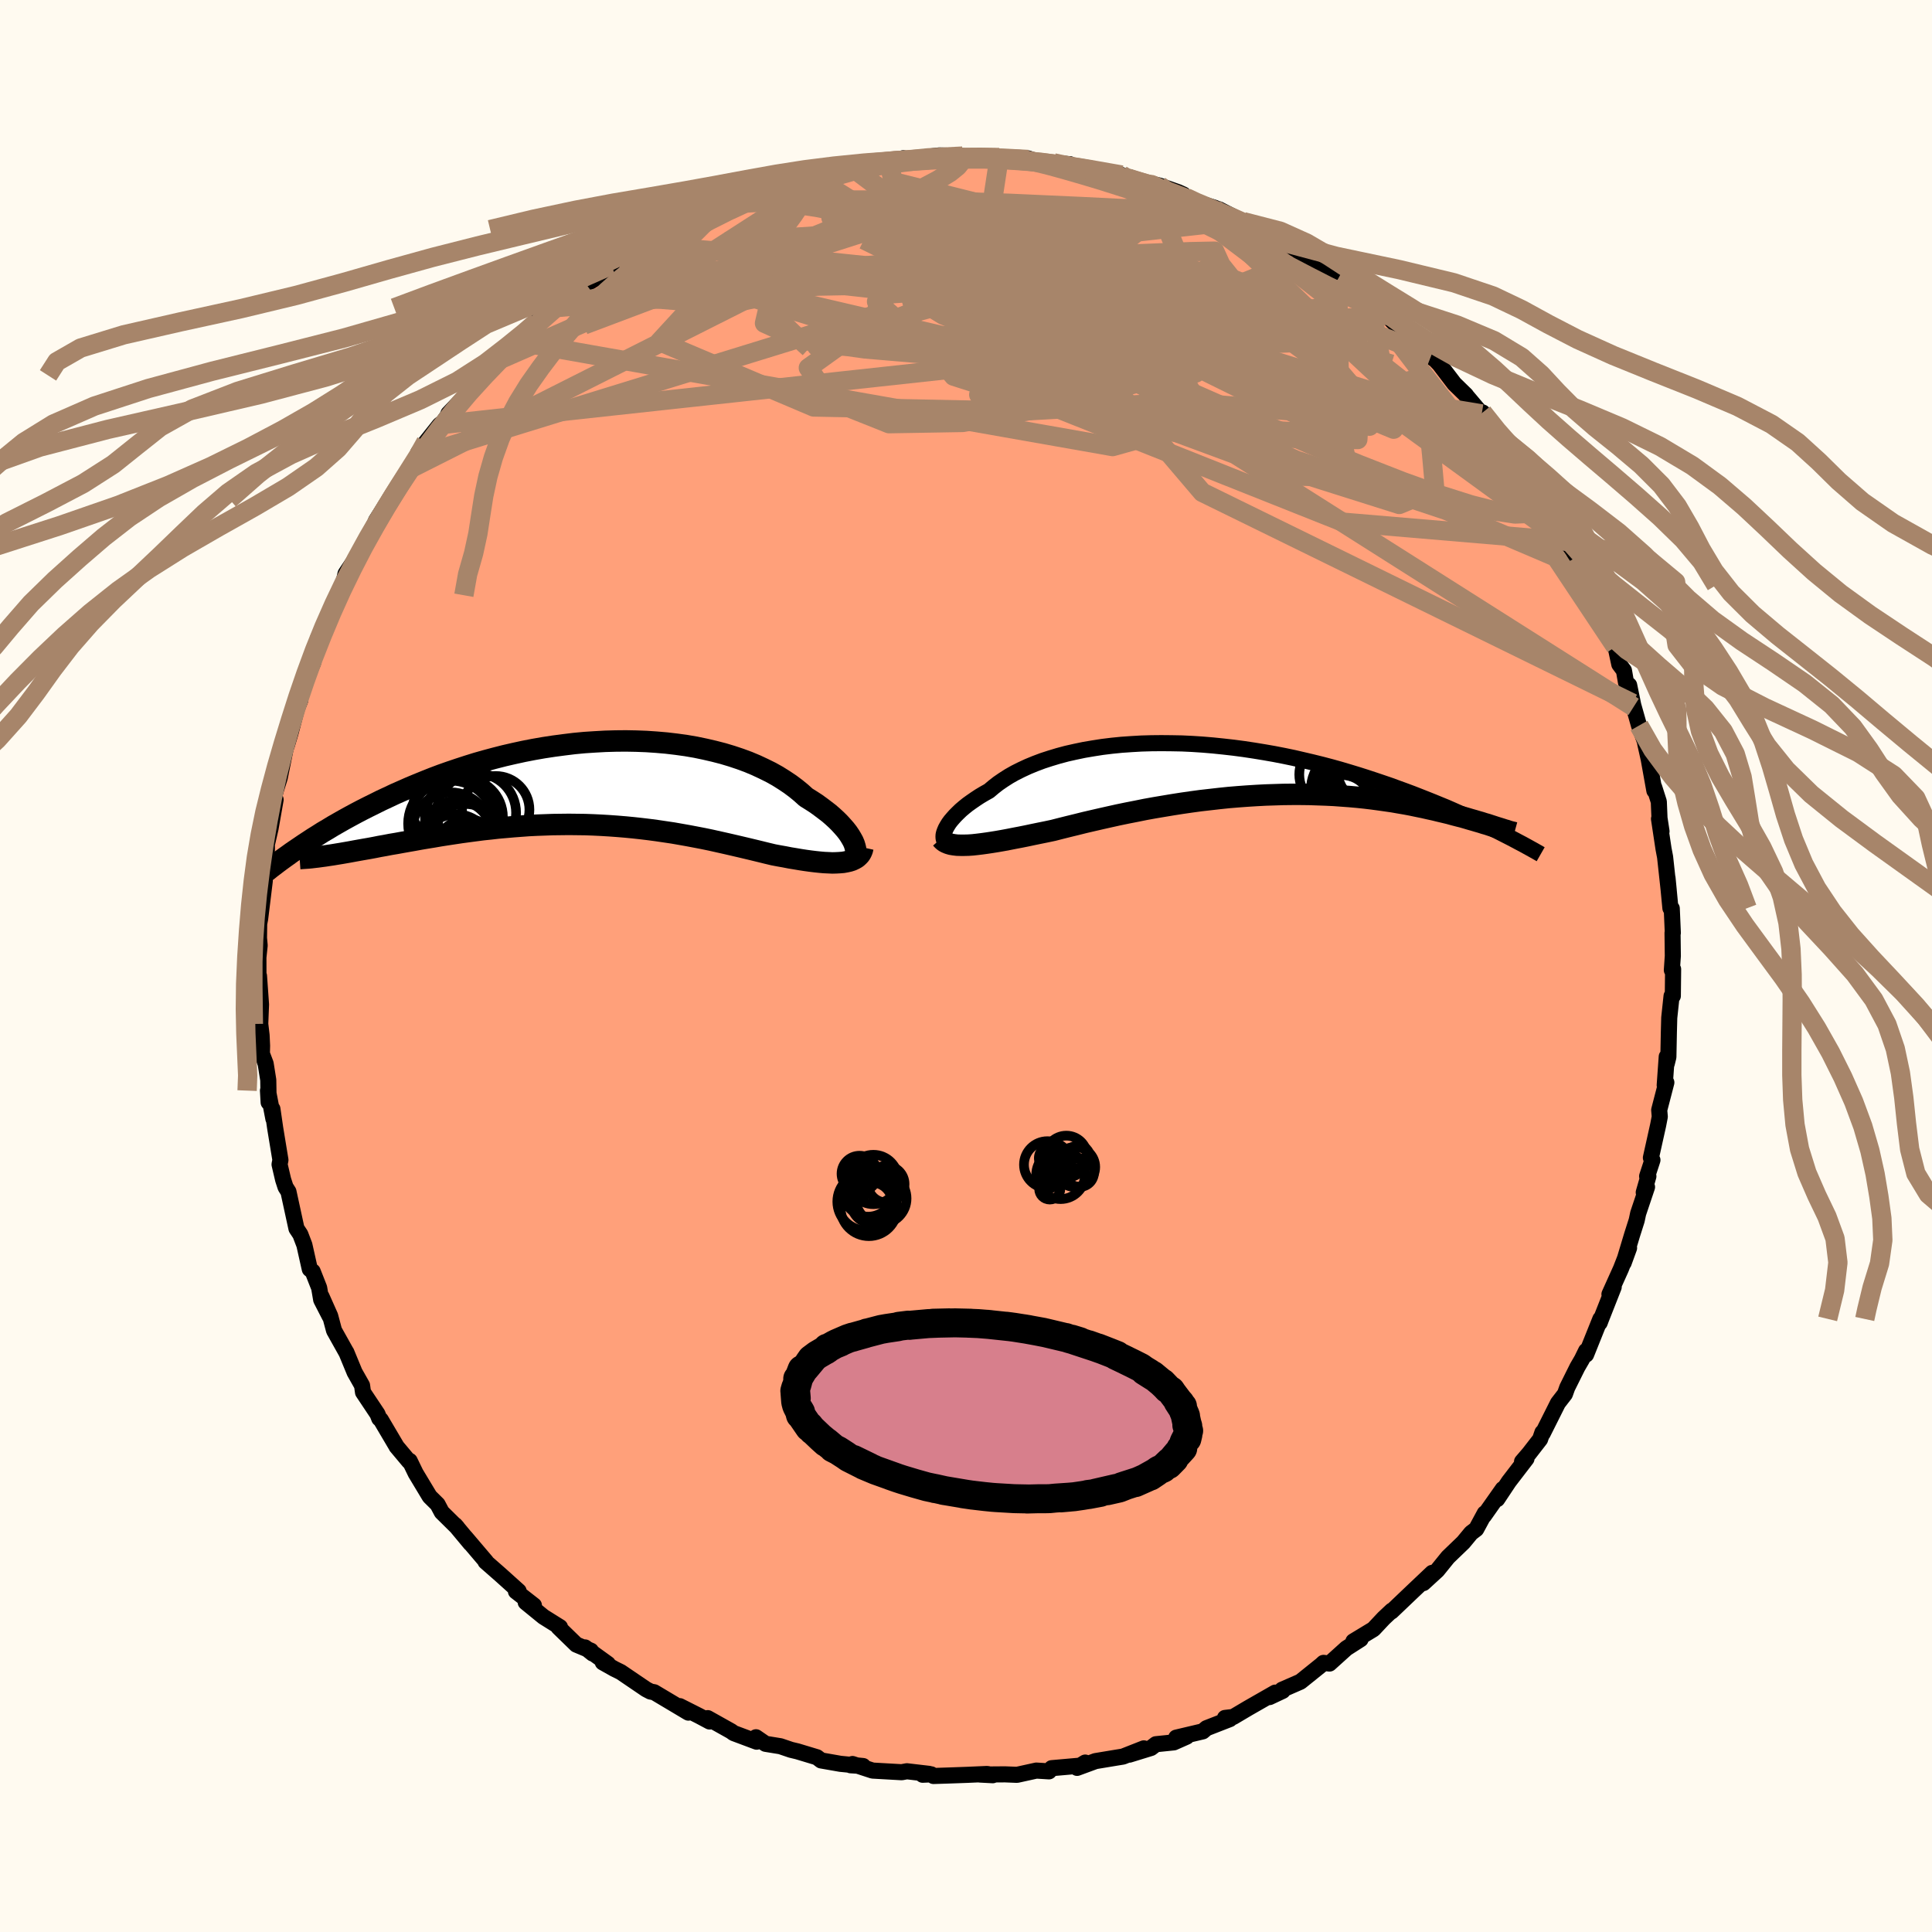 
  <svg viewBox="-100 -100 200 200" xmlns="http://www.w3.org/2000/svg" width="500" height="500" id="face-svg">
    <defs>
      <clipPath id="leftEyeClipPath">
        <polyline points="27.36,6.29 27.24,6.01 27.08,5.72 26.9,5.42 26.69,5.11 26.44,4.79 26.16,4.47 25.86,4.14 25.52,3.8 25.15,3.46 24.76,3.12 24.33,2.79 23.88,2.45 23.41,2.11 22.9,1.78 22.37,1.45 21.86,0.99 21.31,0.54 20.72,0.1 20.09,-0.32 19.42,-0.74 18.72,-1.13 17.97,-1.5 17.2,-1.86 16.39,-2.2 15.55,-2.51 14.68,-2.8 13.78,-3.07 12.85,-3.31 11.9,-3.53 10.94,-3.73 9.95,-3.9 8.94,-4.04 7.92,-4.16 6.88,-4.25 5.84,-4.32 4.78,-4.36 3.72,-4.38 2.65,-4.37 1.58,-4.34 0.51,-4.28 -0.56,-4.21 -1.62,-4.11 -2.68,-3.98 -3.74,-3.84 -4.79,-3.68 -5.82,-3.5 -6.85,-3.3 -7.86,-3.08 -8.86,-2.85 -9.84,-2.6 -10.81,-2.34 -11.76,-2.07 -12.69,-1.78 -13.61,-1.48 -14.5,-1.18 -15.38,-0.87 -16.23,-0.55 -17.06,-0.22 -17.87,0.11 -18.66,0.44 -19.43,0.78 -20.18,1.11 -20.9,1.45 -21.61,1.78 -22.29,2.12 -22.96,2.45 -23.61,2.78 -24.24,3.11 -24.85,3.44 -25.45,3.77 -26.03,4.1 -26.59,4.42 -27.13,4.75 -27.66,5.06 -28.16,5.38 -28.66,5.69 -29.13,6 -29.59,6.3 -30.03,6.6 -26.64,7.41 -26.22,7.34 -25.79,7.27 -25.33,7.19 -24.87,7.11 -24.39,7.02 -23.89,6.93 -23.38,6.84 -22.86,6.75 -22.32,6.65 -21.77,6.54 -21.2,6.44 -20.63,6.33 -20.03,6.23 -19.43,6.12 -18.81,6.01 -18.18,5.9 -17.53,5.78 -16.87,5.67 -16.19,5.56 -15.5,5.44 -14.79,5.33 -14.07,5.22 -13.34,5.11 -12.6,5.01 -11.85,4.91 -11.08,4.81 -10.31,4.73 -9.53,4.64 -8.73,4.57 -7.93,4.5 -7.13,4.44 -6.32,4.38 -5.5,4.34 -4.67,4.31 -3.85,4.28 -3.02,4.27 -2.18,4.26 -1.35,4.27 -0.51,4.28 0.33,4.31 1.16,4.35 2,4.4 2.83,4.46 3.67,4.53 4.5,4.61 5.32,4.7 6.15,4.8 6.97,4.91 7.78,5.03 8.59,5.15 9.39,5.29 10.18,5.43 10.97,5.58 11.75,5.73 12.52,5.89 13.28,6.06 14.04,6.23 14.78,6.4 15.51,6.57 16.23,6.74 16.94,6.91 17.64,7.08 18.33,7.25 19,7.41 19.58,7.52 20.15,7.62 20.71,7.73 21.26,7.82 21.79,7.91 22.31,7.99 22.82,8.06 23.31,8.12 23.78,8.17 24.23,8.21 24.67,8.23 25.09,8.25 25.48,8.24 25.86,8.22 26.21,8.19" />
      </clipPath>
      <clipPath id="rightEyeClipPath">
        <polyline points="-29.86,6.35 -29.76,6.12 -29.62,5.87 -29.46,5.61 -29.27,5.35 -29.04,5.08 -28.79,4.8 -28.51,4.52 -28.21,4.23 -27.87,3.94 -27.51,3.65 -27.12,3.37 -26.7,3.08 -26.26,2.79 -25.79,2.51 -25.29,2.23 -24.83,1.84 -24.33,1.45 -23.79,1.08 -23.21,0.71 -22.59,0.36 -21.93,0.03 -21.24,-0.29 -20.51,-0.59 -19.74,-0.88 -18.94,-1.14 -18.11,-1.39 -17.25,-1.62 -16.36,-1.82 -15.45,-2.01 -14.51,-2.17 -13.55,-2.32 -12.57,-2.44 -11.57,-2.54 -10.56,-2.61 -9.53,-2.67 -8.49,-2.7 -7.44,-2.71 -6.38,-2.7 -5.32,-2.68 -4.25,-2.63 -3.18,-2.56 -2.11,-2.47 -1.04,-2.36 0.02,-2.24 1.08,-2.1 2.14,-1.94 3.18,-1.77 4.21,-1.59 5.24,-1.39 6.25,-1.18 7.24,-0.95 8.22,-0.72 9.19,-0.48 10.14,-0.23 11.07,0.03 11.98,0.3 12.87,0.57 13.75,0.85 14.6,1.13 15.43,1.41 16.25,1.69 17.04,1.98 17.81,2.26 18.56,2.54 19.3,2.83 20.01,3.11 20.71,3.39 21.39,3.67 22.05,3.94 22.69,4.22 23.32,4.5 23.93,4.77 24.52,5.04 25.1,5.31 25.66,5.57 26.2,5.83 26.73,6.09 27.24,6.34 27.73,6.59 27.41,6.06 27.15,5.98 26.88,5.89 26.6,5.8 26.3,5.7 25.98,5.61 25.64,5.5 25.29,5.4 24.92,5.29 24.53,5.18 24.13,5.06 23.71,4.94 23.27,4.83 22.81,4.71 22.34,4.58 21.84,4.46 21.33,4.34 20.8,4.21 20.25,4.09 19.68,3.96 19.09,3.84 18.47,3.71 17.84,3.59 17.19,3.48 16.51,3.36 15.82,3.26 15.11,3.16 14.37,3.06 13.62,2.97 12.85,2.89 12.06,2.82 11.25,2.76 10.43,2.7 9.59,2.66 8.73,2.63 7.86,2.6 6.98,2.59 6.08,2.59 5.17,2.6 4.25,2.63 3.32,2.66 2.38,2.71 1.43,2.77 0.48,2.84 -0.48,2.92 -1.44,3.02 -2.4,3.13 -3.37,3.24 -4.33,3.37 -5.3,3.51 -6.26,3.66 -7.22,3.82 -8.17,3.98 -9.11,4.15 -10.05,4.34 -10.97,4.52 -11.89,4.71 -12.79,4.91 -13.68,5.11 -14.55,5.31 -15.41,5.51 -16.25,5.72 -17.07,5.92 -17.87,6.12 -18.65,6.32 -19.36,6.47 -20.05,6.61 -20.73,6.75 -21.39,6.89 -22.04,7.02 -22.67,7.14 -23.28,7.26 -23.87,7.37 -24.44,7.47 -25,7.56 -25.53,7.64 -26.04,7.71 -26.53,7.77 -26.99,7.82 -27.43,7.85" />
      </clipPath>
      <filter id="fuzzy">
        <feTurbulence id="turbulence" baseFrequency="0.05" numOctaves="3" type="noise" result="noise" />
        <feDisplacementMap in="SourceGraphic" in2="noise" scale="2" />
      </filter>
      <linearGradient id="rainbowGradient" x1="0%" y1="0%" x2="100%" y2="0%">
        <stop offset="0%" style="stop-color: rgb(145, 85, 61); stop-opacity: 1" />
        <stop offset="50%" style="stop-color: rgb(255, 105, 180); stop-opacity: 1" />
        <stop offset="100%" style="stop-color: rgb(220, 208, 186); stop-opacity: 1" />
      </linearGradient>
    </defs>
    <rect x="-100" y="-100" width="100%" height="100%" fill="rgb(255, 250, 240)" />
    <polyline id="faceContour" points="73.07,0.43 73.2,0.33 73.17,3.1 73.04,3.11 72.8,5.36 72.76,6.88 72.71,9.42 72.54,10.11 72.54,9.39 72.33,12.34 72.5,12.06 71.76,14.91 71.82,15.6 71.65,16.48 70.9,19.85 71.06,20.09 70.51,21.77 70.64,21.77 70.16,23.44 70.5,22.88 69.58,25.62 69.43,26.33 68.95,27.84 68.08,30.73 68.64,29.19 67.8,31.34 66.61,33.98 67.05,33.23 65.75,36.53 65.6,36.93 65.67,36.54 64.19,40.23 64.19,39.84 63.76,40.72 63.29,41.53 62.24,43.64 62,44.31 61.28,45.24 59.7,48.39 59.67,48.29 59.43,48.99 58.29,50.46 57.56,51.31 58.02,51 56.2,53.37 54.99,55.19 55.57,54.14 53.62,56.91 53.7,56.66 52.82,58.29 52.29,58.69 51.48,59.67 49.89,61.2 48.79,62.56 47.35,63.88 47.26,63.83 48.26,62.82 46.2,64.77 44.05,66.82 44.08,66.73 43.24,67.52 42.18,68.65 40.1,69.91 40.85,69.69 39.38,70.63 37.63,72.21 37.01,72.14 36.77,72.36 34.62,74.09 32.72,74.92 32.78,75.04 31.42,75.68 32.01,75.22 29.23,76.81 27.66,77.74 26.81,77.84 27.31,77.96 24.9,78.9 24.51,79.23 21.76,79.88 22.84,79.78 21.51,80.37 19.66,80.56 19.15,80.95 16.91,81.64 18.41,80.99 16.25,81.84 15.51,81.96 13.4,82.31 11.5,83.01 12.34,82.46 11.82,82.78 8.87,83.04 8.59,83.37 7.28,83.29 5.28,83.73 4.03,83.68 1.44,83.7 2.77,83.77 2.2,83.64 0.15,83.73 -1.81,83.8 -3.37,83.85 -3.6,83.68 -4.49,83.72 -3.82,83.63 -6.12,83.36 -6.66,83.46 -9.67,83.29 -11.75,82.61 -11.95,82.74 -10.65,82.82 -13,82.59 -15,82.24 -15.43,81.91 -17.45,81.3 -18.12,81.14 -19.21,80.77 -20.75,80.52 -21.74,79.84 -21.67,80.3 -24.05,79.41 -24.31,79.22 -26.74,77.86 -26.54,78.21 -27.63,77.63 -29.63,76.62 -28.74,77.29 -32.28,75.18 -32.66,75.11 -33.12,74.87 -35.74,73.09 -36.39,72.77 -37.6,72.09 -37.07,72.25 -39.44,70.54 -38.65,71.17 -38.83,70.88 -40.34,70.25 -42.18,68.46 -42.03,68.44 -43.74,67.37 -45.58,65.87 -44.73,66.19 -46.59,64.74 -46.31,64.71 -48.2,63.01 -49.74,61.66 -49.68,61.66 -51.83,59.13 -51.3,59.78 -52.89,57.87 -52.66,58.13 -54.27,56.54 -54.7,55.73 -55.52,54.92 -56.97,52.51 -57.59,51.23 -57.66,51.28 -58.96,49.73 -58.98,49.68 -60.58,46.97 -60.74,46.84 -60.92,46.38 -62.42,44.13 -62.52,43.42 -63.29,42.06 -64.1,40.1 -64.15,39.98 -64.16,39.98 -65.42,37.73 -65.82,36.23 -66.72,34.21 -65.87,36.26 -66.75,34.55 -66.96,33.32 -67.63,31.62 -67.93,31.38 -68.49,28.88 -68.91,27.78 -69.31,27.18 -70.14,23.36 -70.44,22.89 -70.69,22.12 -71.06,20.54 -70.97,20.08 -71.51,16.8 -71.8,14.8 -71.7,15.81 -72.26,12.9 -72.19,14.12 -72.23,11.8 -72.5,10.11 -72.89,9.08 -72.87,8.26 -72.92,7.18 -73.06,6 -72.98,3.99 -73.19,1.02 -73.24,2.83 -73.25,-0.89 -73.12,-2.13 -73.19,-2.9 -73.17,-4.38 -73.07,-4.89 -72.59,-8.81 -72.87,-6.97 -72.69,-9.74 -72.4,-10.88 -72.37,-12.14 -72.38,-12.56 -71.99,-14.25 -71.47,-17.22 -71.74,-16.99 -71.45,-18.21 -71.58,-17.76 -71.04,-19.5 -70.31,-23.11 -70.33,-22.77 -69.93,-24.11 -69.28,-26.59 -68.92,-27.51 -69.1,-27.37 -68.62,-29.05 -67.59,-31.38 -67.69,-31.18 -67.13,-33.04 -66.42,-35.01 -67.07,-33.96 -65.79,-36.39 -65.01,-38.38 -64.47,-39.54 -64.23,-40.61 -62.67,-42.94 -62.75,-42.7 -62.33,-43.48 -61.01,-46.18 -61.15,-45.37 -61.08,-46.1 -59.47,-48.64 -59.69,-48.32 -57.44,-51.78 -57.75,-51.36 -56.5,-52.89 -56.71,-53.12 -55.91,-54.24 -54.48,-56.03 -54.15,-56.27 -53.69,-56.91 -53.58,-57.18 -51.91,-58.93 -49.92,-61.14 -50.58,-60.23 -48.55,-62.65 -47.91,-63.32 -47.24,-63.97 -46.49,-64.64 -45.25,-65.89 -45.04,-66.12 -44.41,-66.71 -42.24,-68.19 -42.74,-68.13 -40.54,-69.9 -40.31,-69.6 -39.32,-70.58 -38.35,-71.19 -36.74,-72.54 -35.48,-73.32 -35.71,-73 -34.5,-73.83 -33.36,-74.33 -32.22,-75.08 -30.43,-76.23 -30.25,-76.56 -28.32,-77.23 -29.14,-76.91 -24.97,-78.99 -24.82,-78.8 -24.13,-79.05 -23.25,-79.28 -22.7,-79.59 -20.8,-80.48 -20.15,-80.51 -19.03,-80.94 -19.24,-80.66 -15.94,-81.8 -14.03,-82.19 -16.54,-81.52 -12.88,-82.55 -14.21,-82.32 -11.61,-82.52 -11.95,-82.85 -8.02,-83.24 -9.01,-82.97 -6.48,-83.62 -7.38,-83.39 -5.3,-83.61 -2.75,-83.91 -0.35,-83.84 -0.25,-83.72 -0.36,-83.77 1.2,-83.74 2.18,-83.66 3.43,-83.69 4.77,-83.57 6.42,-83.49 6.43,-83.6 8.28,-82.97 9.07,-83.14 10.76,-83 11.09,-82.6 11.12,-82.71 14.56,-82.26 16.11,-81.88 16.18,-81.57 16.95,-81.65 18.94,-80.91 18.9,-81.05 20.02,-80.79 21.98,-80.1 22.51,-79.86 22.94,-79.37 25.77,-78.48 25.76,-78.36 26.17,-78.34 28.44,-77.18 28.71,-77.05 30.21,-76.35 30.31,-76.16 32.26,-75.09 32.4,-74.96 34.15,-74.19 35.28,-73.25 35.41,-73.32 37.37,-71.69 38.58,-71.18 38.47,-71.03 40.75,-69.69 41.84,-68.73 41.87,-68.56 43.23,-67.48 44.23,-66.76 43.52,-67.36 45.98,-64.92 46.55,-64.23 48.43,-62.85 48.16,-63.19 49.01,-62.3 50.55,-60.28 51.76,-59.1 51.63,-59.23 53.39,-57.15 53.48,-57.3 54.76,-55.34 54.86,-55.49 55.93,-54.21 56.43,-53.18 56.96,-52.48 57.33,-51.58 58.3,-50.57 58.55,-50.05 59.21,-48.69 60.67,-46.61 60.59,-47.04 62.03,-43.99 62.81,-43.02 63.16,-42.29 63.28,-41.37 64.5,-39.42 64.65,-38.88 65.31,-37.23 64.82,-38.3 66.74,-34.23 66.55,-34.4 67.24,-33.05 67.63,-31.23 68.11,-30.59 68.32,-29.37 68.65,-29.07 69.11,-26.82 69.02,-27.19 69.67,-24.89 70.53,-22.57 70.31,-23.04 70.67,-21.43 71.26,-18.15 71.24,-18.51 71.72,-17.01 71.79,-15.31 72,-13.94 71.74,-15.23 72.21,-12.12 72.37,-11.28 72.75,-7.79 72.62,-9.12 72.92,-5.99 73.06,-5.96 73.17,-3.42 73.14,-3.42 73.17,-1.04 73.07,0.43 73.2,0.33" fill="rgb(255, 160, 122)" stroke="black" stroke-width="1.667" stroke-linejoin="round" filter="url(#fuzzy)" />
    <g transform="translate(27.67 -20.36)">
      <polyline id="rightCountour" points="-29.86,6.35 -29.76,6.12 -29.62,5.87 -29.46,5.61 -29.27,5.35 -29.04,5.08 -28.79,4.8 -28.51,4.52 -28.21,4.23 -27.87,3.94 -27.51,3.65 -27.12,3.37 -26.7,3.08 -26.26,2.79 -25.79,2.51 -25.29,2.23 -24.83,1.84 -24.33,1.45 -23.79,1.08 -23.21,0.71 -22.59,0.36 -21.93,0.03 -21.24,-0.29 -20.51,-0.59 -19.74,-0.88 -18.94,-1.14 -18.11,-1.39 -17.25,-1.62 -16.36,-1.82 -15.45,-2.01 -14.51,-2.17 -13.55,-2.32 -12.57,-2.44 -11.57,-2.54 -10.56,-2.61 -9.53,-2.67 -8.49,-2.7 -7.44,-2.71 -6.38,-2.7 -5.32,-2.68 -4.25,-2.63 -3.18,-2.56 -2.11,-2.47 -1.04,-2.36 0.02,-2.24 1.08,-2.1 2.14,-1.94 3.18,-1.77 4.21,-1.59 5.24,-1.39 6.25,-1.18 7.24,-0.95 8.22,-0.72 9.19,-0.48 10.14,-0.23 11.07,0.03 11.98,0.3 12.87,0.57 13.75,0.85 14.6,1.13 15.43,1.41 16.25,1.69 17.04,1.98 17.81,2.26 18.56,2.54 19.3,2.83 20.01,3.11 20.71,3.39 21.39,3.67 22.05,3.94 22.69,4.22 23.32,4.5 23.93,4.77 24.52,5.04 25.1,5.31 25.66,5.57 26.2,5.83 26.73,6.09 27.24,6.34 27.73,6.59 27.41,6.06 27.15,5.98 26.88,5.89 26.6,5.8 26.3,5.7 25.98,5.61 25.64,5.5 25.29,5.4 24.92,5.29 24.53,5.18 24.13,5.06 23.71,4.94 23.27,4.83 22.81,4.71 22.34,4.58 21.84,4.46 21.33,4.34 20.8,4.21 20.25,4.09 19.68,3.96 19.09,3.84 18.47,3.71 17.84,3.59 17.19,3.48 16.51,3.36 15.82,3.26 15.11,3.16 14.37,3.06 13.62,2.97 12.85,2.89 12.06,2.82 11.25,2.76 10.43,2.7 9.59,2.66 8.73,2.63 7.86,2.6 6.98,2.59 6.08,2.59 5.17,2.6 4.25,2.63 3.32,2.66 2.38,2.71 1.43,2.77 0.48,2.84 -0.48,2.92 -1.44,3.02 -2.4,3.13 -3.37,3.24 -4.33,3.37 -5.3,3.51 -6.26,3.66 -7.22,3.82 -8.17,3.98 -9.11,4.15 -10.05,4.34 -10.97,4.52 -11.89,4.71 -12.79,4.91 -13.68,5.11 -14.55,5.31 -15.41,5.51 -16.25,5.72 -17.07,5.92 -17.87,6.12 -18.65,6.32 -19.36,6.47 -20.05,6.61 -20.73,6.75 -21.39,6.89 -22.04,7.02 -22.67,7.14 -23.28,7.26 -23.87,7.37 -24.44,7.47 -25,7.56 -25.53,7.64 -26.04,7.71 -26.53,7.77 -26.99,7.82 -27.43,7.85" fill="white" stroke="white" stroke-width="0" stroke-linejoin="round" filter="url(#fuzzy)" />
    </g>
    <g transform="translate(-38.93 -18.92)">
      <polyline id="leftCountour" points="27.36,6.29 27.24,6.01 27.08,5.72 26.9,5.42 26.69,5.11 26.44,4.79 26.16,4.47 25.86,4.14 25.52,3.8 25.15,3.46 24.76,3.12 24.33,2.79 23.88,2.45 23.41,2.11 22.9,1.78 22.37,1.45 21.86,0.99 21.31,0.54 20.72,0.1 20.09,-0.32 19.42,-0.74 18.72,-1.13 17.97,-1.5 17.2,-1.86 16.39,-2.2 15.55,-2.51 14.68,-2.8 13.78,-3.07 12.85,-3.31 11.9,-3.53 10.94,-3.73 9.95,-3.9 8.94,-4.04 7.92,-4.16 6.88,-4.25 5.84,-4.32 4.78,-4.36 3.72,-4.38 2.65,-4.37 1.58,-4.34 0.51,-4.28 -0.56,-4.21 -1.62,-4.11 -2.68,-3.98 -3.74,-3.84 -4.79,-3.68 -5.82,-3.5 -6.85,-3.3 -7.86,-3.08 -8.86,-2.85 -9.84,-2.6 -10.81,-2.34 -11.76,-2.07 -12.69,-1.78 -13.61,-1.48 -14.5,-1.18 -15.38,-0.87 -16.23,-0.55 -17.06,-0.22 -17.87,0.11 -18.66,0.44 -19.43,0.78 -20.18,1.11 -20.9,1.45 -21.61,1.78 -22.29,2.12 -22.96,2.45 -23.61,2.78 -24.24,3.11 -24.85,3.44 -25.45,3.77 -26.03,4.1 -26.59,4.42 -27.13,4.75 -27.66,5.06 -28.16,5.38 -28.66,5.69 -29.13,6 -29.59,6.3 -30.03,6.6 -26.64,7.41 -26.22,7.34 -25.79,7.27 -25.33,7.19 -24.87,7.11 -24.39,7.02 -23.89,6.93 -23.38,6.84 -22.86,6.75 -22.32,6.65 -21.77,6.54 -21.2,6.44 -20.63,6.33 -20.03,6.23 -19.43,6.12 -18.81,6.01 -18.18,5.9 -17.53,5.78 -16.87,5.67 -16.19,5.56 -15.5,5.44 -14.79,5.33 -14.07,5.22 -13.34,5.11 -12.6,5.01 -11.85,4.91 -11.08,4.81 -10.31,4.73 -9.53,4.64 -8.73,4.57 -7.93,4.5 -7.13,4.44 -6.32,4.38 -5.5,4.34 -4.67,4.31 -3.85,4.28 -3.02,4.27 -2.18,4.26 -1.35,4.27 -0.51,4.28 0.33,4.31 1.16,4.35 2,4.4 2.83,4.46 3.67,4.53 4.5,4.61 5.32,4.7 6.15,4.8 6.97,4.91 7.78,5.03 8.59,5.15 9.39,5.29 10.18,5.43 10.97,5.58 11.75,5.73 12.52,5.89 13.28,6.06 14.04,6.23 14.78,6.4 15.51,6.57 16.23,6.74 16.94,6.91 17.64,7.08 18.33,7.25 19,7.41 19.58,7.52 20.15,7.62 20.71,7.73 21.26,7.82 21.79,7.91 22.31,7.99 22.82,8.06 23.31,8.12 23.78,8.17 24.23,8.21 24.67,8.23 25.09,8.25 25.48,8.24 25.86,8.22 26.21,8.19" fill="white" stroke="white" stroke-width="0" stroke-linejoin="round" filter="url(#fuzzy)" />
    </g>
    <g transform="translate(27.67 -20.36)">
      <polyline id="rightUpper" points="-29.34,7.71 -29.52,7.68 -29.67,7.62 -29.79,7.54 -29.89,7.43 -29.95,7.3 -29.99,7.15 -30,6.97 -29.99,6.78 -29.94,6.57 -29.86,6.35 -29.76,6.12 -29.62,5.87 -29.46,5.61 -29.27,5.35 -29.04,5.08 -28.79,4.8 -28.51,4.52 -28.21,4.23 -27.87,3.94 -27.51,3.65 -27.12,3.37 -26.7,3.08 -26.26,2.79 -25.79,2.51 -25.29,2.23 -24.83,1.84 -24.33,1.45 -23.79,1.08 -23.21,0.71 -22.59,0.36 -21.93,0.03 -21.24,-0.29 -20.51,-0.59 -19.74,-0.88 -18.94,-1.14 -18.11,-1.39 -17.25,-1.62 -16.36,-1.82 -15.45,-2.01 -14.51,-2.17 -13.55,-2.32 -12.57,-2.44 -11.57,-2.54 -10.56,-2.61 -9.53,-2.67 -8.49,-2.7 -7.44,-2.71 -6.38,-2.7 -5.32,-2.68 -4.25,-2.63 -3.18,-2.56 -2.11,-2.47 -1.04,-2.36 0.02,-2.24 1.08,-2.1 2.14,-1.94 3.18,-1.77 4.21,-1.59 5.24,-1.39 6.25,-1.18 7.24,-0.95 8.22,-0.72 9.19,-0.48 10.14,-0.23 11.07,0.03 11.98,0.3 12.87,0.57 13.75,0.85 14.6,1.13 15.43,1.41 16.25,1.69 17.04,1.98 17.81,2.26 18.56,2.54 19.3,2.83 20.01,3.11 20.71,3.39 21.39,3.67 22.05,3.94 22.69,4.22 23.32,4.5 23.93,4.77 24.52,5.04 25.1,5.31 25.66,5.57 26.2,5.83 26.73,6.09 27.24,6.34 27.73,6.59 28.2,6.83 28.67,7.07 29.11,7.3 29.54,7.53 29.96,7.75 30.36,7.97 30.74,8.18 31.12,8.39 31.47,8.59 31.82,8.79" fill="none" stroke="black" stroke-width="1.667" stroke-linejoin="round" filter="url(#fuzzy)" />
      <polyline id="rightLower" points="-30.24,7.16 -30.1,7.32 -29.93,7.47 -29.73,7.58 -29.49,7.68 -29.22,7.76 -28.92,7.81 -28.59,7.85 -28.23,7.86 -27.84,7.86 -27.43,7.85 -26.99,7.82 -26.53,7.77 -26.04,7.71 -25.53,7.64 -25,7.56 -24.44,7.47 -23.87,7.37 -23.28,7.26 -22.67,7.14 -22.04,7.02 -21.39,6.89 -20.73,6.75 -20.05,6.61 -19.36,6.47 -18.65,6.32 -17.87,6.12 -17.07,5.92 -16.25,5.72 -15.41,5.51 -14.55,5.31 -13.68,5.11 -12.79,4.91 -11.89,4.71 -10.97,4.52 -10.05,4.34 -9.11,4.15 -8.17,3.98 -7.22,3.82 -6.26,3.66 -5.3,3.51 -4.33,3.37 -3.37,3.24 -2.4,3.13 -1.44,3.02 -0.48,2.92 0.48,2.84 1.43,2.77 2.38,2.71 3.32,2.66 4.25,2.63 5.17,2.6 6.08,2.59 6.98,2.59 7.86,2.6 8.73,2.63 9.59,2.66 10.43,2.7 11.25,2.76 12.06,2.82 12.85,2.89 13.62,2.97 14.37,3.06 15.11,3.16 15.82,3.26 16.51,3.36 17.19,3.48 17.84,3.59 18.47,3.71 19.09,3.84 19.68,3.96 20.25,4.09 20.8,4.21 21.33,4.34 21.84,4.46 22.34,4.58 22.81,4.71 23.27,4.83 23.71,4.94 24.13,5.06 24.53,5.18 24.92,5.29 25.29,5.4 25.64,5.5 25.98,5.61 26.3,5.7 26.6,5.8 26.88,5.89 27.15,5.98 27.41,6.06 27.64,6.13 27.86,6.2 28.07,6.27 28.26,6.32 28.43,6.38 28.59,6.43 28.74,6.47 28.87,6.5 28.99,6.53 29.1,6.56" fill="none" stroke="black" stroke-width="2.222" stroke-linejoin="round" filter="url(#fuzzy)" />
      <circle r="3.016" cx="11.709" cy="0.059" stroke="black" fill="none" stroke-width="1.0" filter="url(#fuzzy)" clip-path="url(#rightEyeClipPath)" /><circle r="3.892" cx="14.629" cy="-0.106" stroke="black" fill="none" stroke-width="1.0" filter="url(#fuzzy)" clip-path="url(#rightEyeClipPath)" /><circle r="4.568" cx="13.409" cy="3.984" stroke="black" fill="none" stroke-width="1.0" filter="url(#fuzzy)" clip-path="url(#rightEyeClipPath)" /><circle r="4.514" cx="12.144" cy="3.944" stroke="black" fill="none" stroke-width="1.0" filter="url(#fuzzy)" clip-path="url(#rightEyeClipPath)" /><circle r="4.39" cx="12.419" cy="2.134" stroke="black" fill="none" stroke-width="1.0" filter="url(#fuzzy)" clip-path="url(#rightEyeClipPath)" /><circle r="3.716" cx="14.359" cy="1.354" stroke="black" fill="none" stroke-width="1.0" filter="url(#fuzzy)" clip-path="url(#rightEyeClipPath)" /><circle r="3.488" cx="10.319" cy="0.534" stroke="black" fill="none" stroke-width="1.0" filter="url(#fuzzy)" clip-path="url(#rightEyeClipPath)" /><circle r="4.906" cx="14.519" cy="2.469" stroke="black" fill="none" stroke-width="1.0" filter="url(#fuzzy)" clip-path="url(#rightEyeClipPath)" /><circle r="3.104" cx="11.239" cy="3.694" stroke="black" fill="none" stroke-width="1.0" filter="url(#fuzzy)" clip-path="url(#rightEyeClipPath)" /><circle r="3.238" cx="13.844" cy="0.199" stroke="black" fill="none" stroke-width="1.0" filter="url(#fuzzy)" clip-path="url(#rightEyeClipPath)" />
      </g>
    <g transform="translate(-38.93 -18.92)">
      <polyline id="leftUpper" points="26.76,7.88 26.97,7.85 27.14,7.79 27.28,7.69 27.39,7.56 27.46,7.4 27.51,7.22 27.52,7.02 27.5,6.79 27.44,6.55 27.36,6.29 27.24,6.01 27.08,5.72 26.9,5.42 26.69,5.11 26.44,4.79 26.16,4.47 25.86,4.14 25.52,3.8 25.15,3.46 24.76,3.12 24.33,2.79 23.88,2.45 23.41,2.11 22.9,1.78 22.37,1.45 21.86,0.99 21.31,0.54 20.72,0.1 20.09,-0.32 19.42,-0.74 18.72,-1.13 17.97,-1.5 17.2,-1.86 16.39,-2.2 15.55,-2.51 14.68,-2.8 13.78,-3.07 12.85,-3.31 11.9,-3.53 10.94,-3.73 9.95,-3.9 8.94,-4.04 7.92,-4.16 6.88,-4.25 5.84,-4.32 4.78,-4.36 3.72,-4.38 2.65,-4.37 1.58,-4.34 0.51,-4.28 -0.56,-4.21 -1.62,-4.11 -2.68,-3.98 -3.74,-3.84 -4.79,-3.68 -5.82,-3.5 -6.85,-3.3 -7.86,-3.08 -8.86,-2.85 -9.84,-2.6 -10.81,-2.34 -11.76,-2.07 -12.69,-1.78 -13.61,-1.48 -14.5,-1.18 -15.38,-0.87 -16.23,-0.55 -17.06,-0.22 -17.87,0.11 -18.66,0.44 -19.43,0.78 -20.18,1.11 -20.9,1.45 -21.61,1.78 -22.29,2.12 -22.96,2.45 -23.61,2.78 -24.24,3.11 -24.85,3.44 -25.45,3.77 -26.03,4.1 -26.59,4.42 -27.13,4.75 -27.66,5.06 -28.16,5.38 -28.66,5.69 -29.13,6 -29.59,6.3 -30.03,6.6 -30.46,6.89 -30.87,7.17 -31.27,7.46 -31.65,7.73 -32.02,8 -32.37,8.26 -32.71,8.52 -33.04,8.77 -33.35,9.02 -33.65,9.25" fill="none" stroke="black" stroke-width="2.222" stroke-linejoin="round" filter="url(#fuzzy)" />
      <polyline id="leftLower" points="28.26,6.64 28.2,6.91 28.1,7.15 27.97,7.37 27.8,7.55 27.61,7.72 27.38,7.85 27.13,7.97 26.85,8.06 26.54,8.13 26.21,8.19 25.86,8.22 25.48,8.24 25.09,8.25 24.67,8.23 24.23,8.21 23.78,8.17 23.31,8.12 22.82,8.06 22.31,7.99 21.79,7.91 21.26,7.82 20.71,7.73 20.15,7.62 19.58,7.52 19,7.41 18.33,7.25 17.64,7.08 16.94,6.91 16.23,6.74 15.51,6.57 14.78,6.4 14.04,6.23 13.28,6.06 12.52,5.89 11.75,5.73 10.97,5.58 10.18,5.43 9.39,5.29 8.59,5.15 7.78,5.03 6.97,4.91 6.15,4.8 5.32,4.7 4.5,4.61 3.67,4.53 2.83,4.46 2,4.4 1.16,4.35 0.33,4.31 -0.51,4.28 -1.35,4.27 -2.18,4.26 -3.02,4.27 -3.85,4.28 -4.67,4.31 -5.5,4.34 -6.32,4.38 -7.13,4.44 -7.93,4.5 -8.73,4.57 -9.53,4.64 -10.31,4.73 -11.08,4.81 -11.85,4.91 -12.6,5.01 -13.34,5.11 -14.07,5.22 -14.79,5.33 -15.5,5.44 -16.19,5.56 -16.87,5.67 -17.53,5.78 -18.18,5.9 -18.81,6.01 -19.43,6.12 -20.03,6.23 -20.63,6.33 -21.2,6.44 -21.77,6.54 -22.32,6.65 -22.86,6.75 -23.38,6.84 -23.89,6.93 -24.39,7.02 -24.87,7.11 -25.33,7.19 -25.79,7.27 -26.22,7.34 -26.64,7.41 -27.05,7.47 -27.44,7.53 -27.82,7.58 -28.18,7.63 -28.53,7.67 -28.86,7.71 -29.18,7.74 -29.48,7.76 -29.77,7.78 -30.05,7.8" fill="none" stroke="black" stroke-width="2.222" stroke-linejoin="round" filter="url(#fuzzy)" />
      <circle r="4.034" cx="-13.044" cy="3.511" stroke="black" fill="none" stroke-width="1.0" filter="url(#fuzzy)" clip-path="url(#leftEyeClipPath)" /><circle r="3.49" cx="-9.754" cy="2.741" stroke="black" fill="none" stroke-width="1.0" filter="url(#fuzzy)" clip-path="url(#leftEyeClipPath)" /><circle r="3.178" cx="-12.699" cy="6.881" stroke="black" fill="none" stroke-width="1.0" filter="url(#fuzzy)" clip-path="url(#leftEyeClipPath)" /><circle r="4.456" cx="-14.364" cy="4.186" stroke="black" fill="none" stroke-width="1.0" filter="url(#fuzzy)" clip-path="url(#leftEyeClipPath)" /><circle r="4.11" cx="-11.754" cy="3.071" stroke="black" fill="none" stroke-width="1.0" filter="url(#fuzzy)" clip-path="url(#leftEyeClipPath)" /><circle r="3.63" cx="-13.744" cy="5.421" stroke="black" fill="none" stroke-width="1.0" filter="url(#fuzzy)" clip-path="url(#leftEyeClipPath)" /><circle r="4.052" cx="-14.384" cy="5.001" stroke="black" fill="none" stroke-width="1.0" filter="url(#fuzzy)" clip-path="url(#leftEyeClipPath)" /><circle r="3.684" cx="-13.869" cy="6.896" stroke="black" fill="none" stroke-width="1.0" filter="url(#fuzzy)" clip-path="url(#leftEyeClipPath)" /><circle r="4.312" cx="-12.939" cy="6.456" stroke="black" fill="none" stroke-width="1.0" filter="url(#fuzzy)" clip-path="url(#leftEyeClipPath)" /><circle r="4.194" cx="-14.134" cy="2.761" stroke="black" fill="none" stroke-width="1.0" filter="url(#fuzzy)" clip-path="url(#leftEyeClipPath)" />
    </g>
    <g id="hairs">
      <polyline points="-24.13,-79.05 -22.99,-79.2 -21.12,-79.21 -18.59,-79 -15.5,-78.54 -11.88,-77.85 -7.75,-76.96 -3.15,-75.89 1.8,-74.64 7.04,-73.22 12.57,-71.65 18.38,-69.95 24.49,-68.16 30.85,-66.3 37.39,-64.36 44.03,-62.3" fill="none" stroke="rgb(167, 133, 106)" stroke-width="2" stroke-linejoin="round" filter="url(#fuzzy)" /><polyline points="56.43,-53.18 56.93,-52.44 57.46,-51.61 58.03,-50.75 58.61,-49.85 59.18,-48.92 59.73,-48.02 60.2,-47.19 60.55,-46.5 60.76,-45.98 60.79,-45.69 60.64,-45.64 60.29,-45.86 59.74,-46.36 58.99,-47.13 58.02,-48.18 56.84,-49.53 55.4,-51.2 53.7,-53.23 51.75,-55.63 49.56,-58.4 47.14,-61.52 44.48,-65.02" fill="none" stroke="rgb(167, 133, 106)" stroke-width="2" stroke-linejoin="round" filter="url(#fuzzy)" /><polyline points="4.77,-83.57 6.04,-83.46 7.29,-83.2 8.74,-82.84 10.33,-82.4 12.03,-81.91 13.84,-81.37 15.74,-80.77 17.71,-80.14 19.68,-79.5 21.56,-78.85 23.33,-78.24 24.95,-77.66 26.43,-77.13 27.75,-76.66 28.92,-76.25 29.89,-75.91 30.65,-75.67 31.14,-75.53 31.33,-75.53 31.14,-75.68" fill="none" stroke="rgb(167, 133, 106)" stroke-width="2" stroke-linejoin="round" filter="url(#fuzzy)" /><polyline points="-22.7,-79.59 -21.2,-80.19 -19.92,-80.55 -18.57,-80.86 -17.07,-81.2 -15.51,-81.55 -14.02,-81.87 -12.63,-82.17 -11.35,-82.43 -10.14,-82.67 -9.03,-82.89 -8.08,-83.08 -7.4,-83.23 -7.06,-83.34 -7.06,-83.38 -7.34,-83.35 -7.93,-83.27 -9.07,-83.13" fill="none" stroke="rgb(167, 133, 106)" stroke-width="2" stroke-linejoin="round" filter="url(#fuzzy)" /><polyline points="-0.35,-83.84 -0.36,-83.72 -0.39,-83.54 -0.5,-83.24 -0.87,-82.78 -1.65,-82.15 -2.96,-81.34 -4.9,-80.32 -7.51,-79.08 -10.85,-77.6 -14.94,-75.87 -19.83,-73.91 -25.54,-71.68 -32.12,-69.16 -39.55,-66.36" fill="none" stroke="rgb(167, 133, 106)" stroke-width="2" stroke-linejoin="round" filter="url(#fuzzy)" /><polyline points="58.55,-50.05 59.14,-48.8 59.33,-47.86 59.03,-47.22 58.21,-46.85 56.83,-46.79 54.85,-47.09 52.25,-47.75 49.03,-48.77 45.17,-50.16 40.7,-51.91 35.59,-54.03 29.83,-56.51 23.35,-59.36 16.06,-62.6 7.92,-66.29 -1,-70.46 -10.57,-75.18" fill="none" stroke="rgb(167, 133, 106)" stroke-width="2" stroke-linejoin="round" filter="url(#fuzzy)" /><polyline points="-24.97,-78.99 -24.41,-78.91 -23.15,-78.96 -21.32,-79.06 -19.01,-79.17 -16.31,-79.26 -13.29,-79.3 -10.02,-79.29 -6.52,-79.25 -2.86,-79.18 0.88,-79.08 4.64,-78.95 8.4,-78.78 12.18,-78.61 15.99,-78.42 19.78,-78.25 23.38,-78.15" fill="none" stroke="rgb(167, 133, 106)" stroke-width="2" stroke-linejoin="round" filter="url(#fuzzy)" /><polyline points="18.94,-80.91 19.21,-80.89 19.77,-80.64 20.18,-80.29 20.28,-79.89 20.02,-79.5 19.36,-79.11 18.26,-78.75 16.68,-78.4 14.6,-78.06 11.97,-77.72 8.75,-77.37 4.89,-77.02 0.35,-76.64 -4.86,-76.26 -10.75,-75.88 -17.4,-75.46 -24.93,-74.94" fill="none" stroke="rgb(167, 133, 106)" stroke-width="2" stroke-linejoin="round" filter="url(#fuzzy)" /><polyline points="55.93,-54.21 56.4,-53.33 56.83,-52.58 57.25,-51.87 57.63,-51.2 57.96,-50.55 58.22,-49.94 58.38,-49.42 58.39,-49.02 58.22,-48.79 57.84,-48.78 57.22,-49.01 56.35,-49.51 55.22,-50.28 53.84,-51.34 52.19,-52.67 50.29,-54.28 48.11,-56.18 45.65,-58.39 42.88,-60.92 39.77,-63.82 36.32,-67.09 32.55,-70.73 28.32,-74.76" fill="none" stroke="rgb(167, 133, 106)" stroke-width="2" stroke-linejoin="round" filter="url(#fuzzy)" /><polyline points="9.07,-83.14 10.39,-82.86 11.72,-82.4 13.47,-81.77 15.55,-80.98 17.78,-80.07 20.03,-79.08 22.29,-78.01 24.55,-76.91 26.83,-75.79 29.11,-74.65 31.37,-73.51 33.57,-72.39 35.64,-71.31 37.52,-70.35 39.17,-69.55 40.62,-68.88 42.02,-68.19" fill="none" stroke="rgb(167, 133, 106)" stroke-width="2" stroke-linejoin="round" filter="url(#fuzzy)" /><polyline points="16.11,-81.88 16.53,-81.63 17.45,-81.35 18.57,-81 19.77,-80.6 21.02,-80.16 22.29,-79.67 23.54,-79.17 24.74,-78.67 25.85,-78.2 26.85,-77.78 27.71,-77.41 28.43,-77.09 28.98,-76.85 29.34,-76.68 29.49,-76.59 29.41,-76.6 29.09,-76.72 28.5,-76.96 27.6,-77.34 26.35,-77.88 24.77,-78.61 22.79,-79.54" fill="none" stroke="rgb(167, 133, 106)" stroke-width="2" stroke-linejoin="round" filter="url(#fuzzy)" /><polyline points="-48.55,-62.65 -30.92,-70.36 -10.41,-71.99 7.59,-68.24 21.28,-63.27 29.3,-59.31 30.65,-56.96 25.54,-56.22 16.07,-56.95 5.88,-58.77 -1.28,-61.06 -2.96,-63.13 1.33,-64.45 10.25,-64.89 21.06,-64.7 30.33,-64.39 34.74,-64.56 31.77,-65.85 20.35,-68.85 2.33,-73.68 -14.22,-78.91 -15.94,-81.8" fill="none" stroke="rgb(167, 133, 106)" stroke-width="2" stroke-linejoin="round" filter="url(#fuzzy)" /><polyline points="-24.97,-78.99 -34.72,-69.27 -24.87,-68.48 -12.18,-71.1 -4.01,-73.9 -0.62,-75.91 -0.4,-77.15 -2,-77.84 -4.33,-78.18 -6.09,-78.15 -5.86,-77.5 -2.53,-75.91 3.94,-73.38 12.08,-70.59 19.1,-68.82 21.99,-69.24 19.28,-71.89 12.21,-75.34 3.82,-77.53 -4.39,-77.6 -13.98,-77.46 -14.03,-82.19" fill="none" stroke="rgb(167, 133, 106)" stroke-width="2" stroke-linejoin="round" filter="url(#fuzzy)" /><polyline points="-15.94,-81.8 -31.72,-64.64 -15.77,-57.87 5.8,-57.44 22.62,-58.38 33.48,-57.47 38.83,-54.82 39.46,-52.1 37.03,-50.65 33.69,-50.73 31.07,-51.99 29.72,-54.07 29.31,-56.81 29.1,-60.14 28.03,-63.76 24.68,-67.17 17.64,-69.83 6.58,-71.31 -5.99,-71.41 -14.39,-70.53 -16.74,-70.35 -42.74,-68.13" fill="none" stroke="rgb(167, 133, 106)" stroke-width="2" stroke-linejoin="round" filter="url(#fuzzy)" /><polyline points="-11.61,-82.52 17.9,-60.39 9.32,-57.99 -0.33,-56.27 -7.97,-56.14 -13.96,-58.53 -16.32,-61.92 -13.02,-64.29 -4.25,-64.63 7.25,-63.26 17.43,-61.33 22.79,-60.06 21.9,-60.01 15.76,-60.96 6.87,-62.21 -2.32,-63.19 -10.46,-63.88 -16.99,-64.79 -20.86,-66.54 -20.22,-69.28 -14.19,-72.16 -6.49,-72.82 -9.52,-67.37 -56.5,-52.89" fill="none" stroke="rgb(167, 133, 106)" stroke-width="2" stroke-linejoin="round" filter="url(#fuzzy)" /><polyline points="54.86,-55.49 20.43,-66.19 -1.7,-69.18 -5.64,-69.9 0.36,-69.39 7.47,-68.57 10.03,-67.7 6.28,-66.55 -2.28,-65.26 -11.47,-64.35 -15.46,-64.14 -9.34,-64.22 6.07,-63.96 19.94,-64.1 12.04,-67.72 -35.71,-73" fill="none" stroke="rgb(167, 133, 106)" stroke-width="2" stroke-linejoin="round" filter="url(#fuzzy)" /><polyline points="-46.49,-64.64 15.18,-53.77 26.39,-56.92 20.85,-60.53 11.7,-62.39 4.86,-62.05 1.63,-60.47 1.32,-59.14 3.05,-59.12 6,-60.81 8.91,-63.96 10.23,-67.82 9,-71.25 5.8,-73.04 2.89,-72.33 3.27,-69.11 8.7,-64.52 17.4,-60.95 23.77,-61.38 23.62,-66.96 24.86,-72.17 48.16,-63.19" fill="none" stroke="rgb(167, 133, 106)" stroke-width="2" stroke-linejoin="round" filter="url(#fuzzy)" /><polyline points="38.47,-71.03 38.68,-58.49 20.54,-65.12 10.54,-70.24 7.7,-71.5 4.84,-70.57 -0.61,-68.94 -6.28,-67.39 -9.09,-66.27 -8.49,-65.84 -6.43,-66.24 -5.26,-67.55 -5.84,-69.64 -7.26,-72.19 -7.97,-74.61 -6.68,-75.91 -2.52,-74.84 3.64,-70.24 0.8,-62.04 -54.48,-56.03" fill="none" stroke="rgb(167, 133, 106)" stroke-width="2" stroke-linejoin="round" filter="url(#fuzzy)" /><polyline points="69.11,-26.82 27.86,-52.97 15.92,-57.39 11.52,-58.17 10.79,-58.41 10.87,-59.48 10.75,-62 10.83,-65.44 11.97,-68.63 14.86,-70.63 19.42,-71.17 24.55,-70.7 28.34,-70.03 28.97,-69.85 25.66,-70.38 19.12,-71.38 11.41,-72.39 4.99,-73.09 1.84,-73.34 3.24,-72.7 10.76,-69.84 25.97,-63.17 44.27,-55.57 41.84,-68.73" fill="none" stroke="rgb(167, 133, 106)" stroke-width="2" stroke-linejoin="round" filter="url(#fuzzy)" /><polyline points="-8.02,-83.24 -7.52,-81.19 3.61,-78.4 10.97,-73.57 13.79,-68.11 14.7,-63.51 14.51,-60.56 12.64,-59.46 9.15,-60.03 5.47,-61.78 3.48,-63.88 4.29,-65.5 7.72,-66.06 12.79,-65.44 18.69,-63.86 25.2,-61.64 32.22,-59.07 38.64,-56.75 41.77,-55.88 38.03,-58.12 25.24,-64.05 4.71,-70.76 -20.19,-70.29 -57.75,-51.36" fill="none" stroke="rgb(167, 133, 106)" stroke-width="2" stroke-linejoin="round" filter="url(#fuzzy)" /><polyline points="28.44,-77.18 -5.62,-73.39 -6.9,-74.46 -3.66,-74.13 -1.6,-73.37 -0.25,-73.68 1.65,-75.09 4.5,-76.45 7.87,-76.62 10.84,-75.07 12.7,-71.97 13.73,-67.8 15.81,-62.97 21.99,-57.76 34.18,-52.36 49.73,-47.16 61.07,-42.32 67.24,-33.05" fill="none" stroke="rgb(167, 133, 106)" stroke-width="2" stroke-linejoin="round" filter="url(#fuzzy)" /><polyline points="-35.48,-73.32 24.32,-54.79 40.56,-54.5 40.85,-58.99 36.16,-64.47 31.3,-68.83 27.27,-71.19 23.82,-71.44 21.27,-69.72 20.5,-66.38 21.79,-62.2 23.98,-58.3 24.96,-55.71 23.12,-54.97 18.31,-55.88 11.8,-57.73 5.32,-59.67 0.39,-61.03 -1.46,-61.39 0.96,-60.88 6.11,-60.61 7.93,-62.02 6.13,-64.65 43.52,-67.36" fill="none" stroke="rgb(167, 133, 106)" stroke-width="2" stroke-linejoin="round" filter="url(#fuzzy)" /><polyline points="25.76,-78.36 38.47,-68.45 31.62,-67.29 17.64,-67.73 8.44,-67.92 8,-67.73 13.28,-67.53 19.12,-67.85 21.85,-69.05 20.21,-71.01 14.97,-73.12 8.21,-74.73 2.49,-75.47 -0.38,-75.46 -0.46,-75.1 2.02,-75.22 11.41,-76.74 28.71,-77.05" fill="none" stroke="rgb(167, 133, 106)" stroke-width="2" stroke-linejoin="round" filter="url(#fuzzy)" /><polyline points="3.43,-83.69 2.31,-76.37 11.53,-63.55 26.71,-55.75 37.32,-55.08 42.23,-57.84 44.48,-60.19 46.19,-60.66 47.5,-59.73 47.95,-58.2 47.88,-56.09 48.2,-52.97 48.53,-49.31 44.85,-47.78 29.56,-52.61 -2.36,-65.23 -35.71,-73" fill="none" stroke="rgb(167, 133, 106)" stroke-width="2" stroke-linejoin="round" filter="url(#fuzzy)" /><polyline points="69.02,-27.19 24.46,-49.03 17.15,-57.62 11.87,-65.13 8.14,-69.9 6.35,-71.88 4.96,-72.6 3.28,-73.17 2.01,-73.58 2.16,-73.19 4.1,-71.42 7.62,-68.37 12.3,-64.95 17.65,-62.45 22.97,-61.91 27.24,-63.42 29.59,-65.93 29.94,-67.73 28.73,-67.43 25.66,-65.19 18.77,-63.76 8.49,-68.55 22.51,-79.86" fill="none" stroke="rgb(167, 133, 106)" stroke-width="2" stroke-linejoin="round" filter="url(#fuzzy)" /><polyline points="20.02,-80.79 31.72,-71.96 24.44,-69.03 9.9,-68.97 0.31,-69.11 -2.12,-69.26 -1.06,-70.06 -0.18,-71.61 -0.46,-73.26 -0.51,-74.1 1.74,-73.74 6.84,-72.52 12.6,-71.27 15.2,-70.41 13.33,-69.13 11.57,-65.93 13.1,-63.58 -15.94,-81.8" fill="none" stroke="rgb(167, 133, 106)" stroke-width="2" stroke-linejoin="round" filter="url(#fuzzy)" /><polyline points="-12.88,-82.55 -33.44,-69.31 -29.45,-70.57 -18.87,-72.51 -7.97,-72.23 0.62,-70.56 5.19,-68.9 5.67,-67.94 4.09,-67.56 3.13,-67.24 4.06,-66.62 5.94,-65.75 6.71,-65.08 5.01,-65.11 1.36,-65.98 -2.35,-67.38 -4.52,-68.71 -5.21,-69.49 -5.93,-69.71 -7.77,-69.58 -9.26,-68.78 -5.77,-65.69 9.17,-57.83 39.05,-45.94 62.03,-43.99" fill="none" stroke="rgb(167, 133, 106)" stroke-width="2" stroke-linejoin="round" filter="url(#fuzzy)" /><polyline points="53.39,-57.15 2.24,-65.57 2.61,-69.04 12.22,-68.09 16.01,-67.14 13.55,-67.47 8.61,-68.31 4,-69.09 0.98,-69.99 0.45,-71.2 3.35,-72.47 9.63,-73.33 17.32,-73.71 23.28,-73.95 25.74,-74 26.39,-72.57 31.43,-66.27 62.03,-43.99" fill="none" stroke="rgb(167, 133, 106)" stroke-width="2" stroke-linejoin="round" filter="url(#fuzzy)" /><polyline points="-42.74,-68.13 -16.2,-74.14 -10.7,-75.9 -4.42,-76.6 0.45,-76.52 1.22,-76.35 -1.05,-76.48 -3.97,-76.64 -6.13,-76.3 -7.22,-75.01 -6.93,-72.79 -4.5,-70.13 0.53,-67.92 7.31,-66.92 13.68,-67.33 17.55,-68.59 18.62,-69.9 19.53,-70.7 25.49,-69.95 40.21,-64.48 58.55,-50.05" fill="none" stroke="rgb(167, 133, 106)" stroke-width="2" stroke-linejoin="round" filter="url(#fuzzy)" /><polyline points="-35.48,-73.32 -30.77,-74.41 -21.88,-73.69 -8.81,-72.33 5.44,-71.37 17.68,-70.34 26.46,-69.12 31.18,-68.5 31.28,-69.28 26.46,-71.31 17.22,-73.61 5.58,-74.89 -4.2,-74.19 -5.86,-71.2 5.88,-66.6 25.92,-64.02 18.94,-80.91" fill="none" stroke="rgb(167, 133, 106)" stroke-width="2" stroke-linejoin="round" filter="url(#fuzzy)" /><polyline points="-0.35,-83.84 -3.92,-83.66 -6.32,-83.43 -8.46,-83.12 -10.55,-82.73 -12.67,-82.26 -14.81,-81.73 -16.91,-81.13 -18.94,-80.48 -20.88,-79.78 -22.77,-79.01 -24.65,-78.14 -26.54,-77.19 -28.45,-76.14 -30.35,-75 -32.2,-73.81 -33.96,-72.56 -35.61,-71.25 -37.15,-69.89 -38.6,-68.45 -39.99,-66.93 -41.36,-65.34 -42.71,-63.68 -44.02,-61.95 -45.27,-60.18 -46.39,-58.37 -47.38,-56.51 -48.22,-54.61 -48.92,-52.66 -49.49,-50.67 -49.92,-48.67 -50.23,-46.7 -50.53,-44.75 -50.97,-42.73 -51.59,-40.56 -51.98,-38.38" fill="none" stroke="rgb(167, 133, 106)" stroke-width="2" stroke-linejoin="round" filter="url(#fuzzy)" /><polyline points="-8.02,-83.24 -12.56,-82.74 -15.13,-82.31 -17.62,-81.76 -20.48,-81.14 -23.41,-80.47 -26.06,-79.77 -28.33,-79 -30.35,-78.14 -32.29,-77.16 -34.26,-76.09 -36.31,-74.94 -38.45,-73.72 -40.66,-72.46 -42.94,-71.14 -45.28,-69.77 -47.69,-68.32 -50.18,-66.79 -52.77,-65.19 -55.48,-63.51 -58.34,-61.78 -61.43,-60 -64.78,-58.18 -68.42,-56.32 -72.29,-54.41 -76.25,-52.46 -80.08,-50.48 -83.57,-48.48 -86.61,-46.46 -89.27,-44.39 -91.77,-42.24 -94.32,-39.95 -96.79,-37.54 -98.89,-35.13 -100.65,-33.02 -103.2,-31.38" fill="none" stroke="rgb(167, 133, 106)" stroke-width="2" stroke-linejoin="round" filter="url(#fuzzy)" /><polyline points="-8.02,-83.24 -10.93,-82.75 -13.29,-82.32 -15.66,-81.78 -18.06,-81.16 -20.4,-80.51 -22.64,-79.82 -24.81,-79.07 -27.02,-78.23 -29.37,-77.28 -31.91,-76.22 -34.64,-75.08 -37.48,-73.88 -40.32,-72.64 -43.08,-71.36 -45.68,-70.03 -48.12,-68.62 -50.43,-67.13 -52.73,-65.55 -55.11,-63.88 -57.64,-62.16 -60.28,-60.4 -62.92,-58.63 -65.45,-56.85 -67.94,-55.02 -70.57,-53.07 -73.33,-50.89 -76.25,-48.32" fill="none" stroke="rgb(167, 133, 106)" stroke-width="2" stroke-linejoin="round" filter="url(#fuzzy)" /><polyline points="-24.97,-78.99 -29.54,-77.48 -33.96,-76.1 -37.82,-74.79 -41.37,-73.52 -44.62,-72.28 -47.62,-71 -50.64,-69.64 -54.18,-68.19 -58.69,-66.64 -64.38,-65.01 -71.03,-63.32 -78.04,-61.57 -84.65,-59.78 -90.23,-57.96 -94.48,-56.1 -97.55,-54.2 -99.92,-52.26 -102.15,-50.28 -104.7,-48.29 -107.76,-46.27 -111.31,-44.2 -115.28,-42.05 -119.68,-39.78 -124.58,-37.42 -129.95,-35.04 -135.65,-32.75 -141.72,-30.43 -145.93,-27.37" fill="none" stroke="rgb(167, 133, 106)" stroke-width="2" stroke-linejoin="round" filter="url(#fuzzy)" /><polyline points="-30.25,-76.56 -32.45,-75.25 -34.64,-74.06 -37.28,-72.8 -40.39,-71.44 -43.81,-70.05 -47.38,-68.64 -50.89,-67.23 -54.11,-65.78 -56.95,-64.26 -59.5,-62.64 -61.97,-60.93 -64.6,-59.15 -67.51,-57.33 -70.73,-55.49 -74.25,-53.63 -78.13,-51.72 -82.56,-49.75 -87.75,-47.69 -93.8,-45.59 -100.52,-43.43 -107.39,-41.24 -113.78,-38.96 -119.43,-36.57 -124.82,-34.07 -130.75,-31.49 -138.45,-29.05" fill="none" stroke="rgb(167, 133, 106)" stroke-width="2" stroke-linejoin="round" filter="url(#fuzzy)" /><polyline points="-32.22,-75.08 -34.86,-74 -37.56,-72.81 -40.07,-71.44 -42.7,-70.03 -45.72,-68.62 -49.12,-67.22 -52.72,-65.8 -56.51,-64.3 -60.84,-62.69 -66.23,-60.98 -72.99,-59.19 -80.82,-57.37 -88.84,-55.55 -95.87,-53.72 -101.14,-51.84 -104.68,-49.88 -107.29,-47.82 -110.02,-45.72 -113.43,-43.61 -117.4,-41.47 -121.52,-39.22 -126.14,-36.9 -133.41,-35.01" fill="none" stroke="rgb(167, 133, 106)" stroke-width="2" stroke-linejoin="round" filter="url(#fuzzy)" /><polyline points="-36.74,-72.54 -40.25,-70.99 -45.67,-69.6 -50.52,-68.1 -54.44,-66.5 -58.52,-64.81 -63.61,-63.07 -69.55,-61.29 -75.38,-59.49 -80.1,-57.66 -83.42,-55.8 -85.84,-53.88 -88.28,-51.93 -91.39,-49.94 -95.22,-47.93 -99.28,-45.89 -102.98,-43.79 -106.09,-41.62 -108.94,-39.37 -112.22,-37.06 -116.53,-34.73 -121.83,-32.4 -127.32,-30.07 -131.82,-27.7 -134.67,-25.24 -136.49,-22.67 -138.81,-20.13 -144.74,-18.21" fill="none" stroke="rgb(167, 133, 106)" stroke-width="2" stroke-linejoin="round" filter="url(#fuzzy)" /><polyline points="-39.32,-70.58 -40.76,-69.54 -42.55,-68.07 -44.41,-66.43 -46.26,-64.71 -48.06,-62.94 -49.8,-61.13 -51.46,-59.31 -53.03,-57.45 -54.54,-55.56 -55.98,-53.63 -57.36,-51.65 -58.69,-49.64 -59.97,-47.59 -61.19,-45.49 -62.38,-43.35 -63.52,-41.14 -64.62,-38.88 -65.66,-36.57 -66.64,-34.23 -67.57,-31.87 -68.43,-29.49 -69.24,-27.1 -69.97,-24.7 -70.64,-22.3 -71.25,-19.89 -71.79,-17.46 -72.26,-15 -72.68,-12.5 -73.04,-9.98 -73.35,-7.48 -73.58,-5.06 -73.74,-2.75 -73.82,-0.44 -73.82,2.21 -73.77,6" fill="none" stroke="rgb(167, 133, 106)" stroke-width="2" stroke-linejoin="round" filter="url(#fuzzy)" /><polyline points="-40.54,-69.9 -45.59,-68.17 -49.69,-66.44 -52.38,-64.69 -55.06,-62.91 -57.79,-61.1 -60.11,-59.27 -61.87,-57.42 -63.34,-55.53 -65.01,-53.6 -67.25,-51.62 -70.17,-49.6 -73.63,-47.56 -77.37,-45.46 -81.08,-43.32 -84.57,-41.12 -87.76,-38.85 -90.66,-36.54 -93.32,-34.2 -95.81,-31.84 -98.17,-29.46 -100.41,-27.08 -102.55,-24.68 -104.59,-22.28 -106.51,-19.87 -108.25,-17.44 -109.81,-14.99 -111.3,-12.49 -112.98,-9.97 -115.2,-7.47 -118.19,-5.05 -121.85,-2.74 -125.56,-0.43 -128.23,2.21 -129.1,6" fill="none" stroke="rgb(167, 133, 106)" stroke-width="2" stroke-linejoin="round" filter="url(#fuzzy)" /><polyline points="-44.41,-66.71 -45.7,-65.58 -47.53,-64.1 -49.74,-62.39 -52.66,-60.52 -56.48,-58.62 -60.97,-56.72 -65.6,-54.85 -69.87,-52.95 -73.48,-51 -76.4,-48.97 -78.85,-46.86 -81.12,-44.69 -83.42,-42.47 -85.83,-40.19 -88.29,-37.87 -90.61,-35.51 -92.7,-33.12 -94.54,-30.72 -96.27,-28.3 -98.1,-25.88 -100.27,-23.46 -102.86,-21.04 -105.83,-18.64 -108.98,-16.27 -112.06,-13.94 -114.95,-11.62 -117.81,-9.25 -121.06,-6.75 -125.04,-4.06 -129.56,-1.19 -133.91,1.74 -137.58,4.48 -140.51,7.18" fill="none" stroke="rgb(167, 133, 106)" stroke-width="2" stroke-linejoin="round" filter="url(#fuzzy)" /><polyline points="-55.91,-54.24 -56.69,-52.84 -57.87,-50.97 -59.24,-48.79 -60.6,-46.55 -61.9,-44.33 -63.12,-42.11 -64.3,-39.83 -65.41,-37.5 -66.46,-35.12 -67.43,-32.72 -68.32,-30.31 -69.15,-27.9 -69.92,-25.49 -70.66,-23.08 -71.36,-20.67 -72,-18.28 -72.58,-15.93 -73.06,-13.59 -73.46,-11.24 -73.78,-8.82 -74.05,-6.3 -74.27,-3.66 -74.45,-0.92 -74.57,1.83 -74.6,4.49 -74.55,6.98 -74.45,9.28 -74.36,11.34 -74.42,12.9" fill="none" stroke="rgb(167, 133, 106)" stroke-width="2" stroke-linejoin="round" filter="url(#fuzzy)" /><polyline points="69.67,-24.89 71.09,-22.39 73.14,-19.62 75.4,-17 77.86,-14.45 80.58,-11.91 83.48,-9.39 86.4,-6.92 89.21,-4.51 91.91,-2.12 94.53,0.3 97.04,2.77 99.34,5.31 101.28,7.88 102.78,10.44 103.87,12.92 104.69,15.33 105.33,17.65 105.8,19.92 105.99,22.2 105.94,24.56 106.03,27.01 106.89,29.44 108.32,31.55 107.56,33.23" fill="none" stroke="rgb(167, 133, 106)" stroke-width="2" stroke-linejoin="round" filter="url(#fuzzy)" /><polyline points="66.74,-34.23 68.42,-32.72 71.25,-30.86 73.05,-28.77 73.58,-26.48 73.6,-24.08 73.71,-21.66 74.07,-19.27 74.63,-16.89 75.32,-14.49 76.2,-12.04 77.35,-9.5 78.84,-6.88 80.64,-4.2 82.62,-1.5 84.6,1.19 86.43,3.83 88.06,6.42 89.5,8.97 90.77,11.51 91.9,14.06 92.84,16.6 93.57,19.11 94.11,21.53 94.5,23.85 94.81,26.11 94.91,28.38 94.57,30.79 93.8,33.29 93.26,35.52 93.04,36.54" fill="none" stroke="rgb(167, 133, 106)" stroke-width="2" stroke-linejoin="round" filter="url(#fuzzy)" /><polyline points="63.16,-42.29 64.57,-39.71 65.97,-37.35 67.5,-35.17 69.39,-33.1 71.69,-31.03 74.19,-28.88 76.53,-26.64 78.39,-24.31 79.63,-21.95 80.34,-19.58 80.73,-17.2 81.11,-14.81 81.78,-12.37 82.96,-9.85 84.76,-7.25 87.07,-4.58 89.61,-1.87 92.02,0.83 93.97,3.48 95.34,6.06 96.2,8.57 96.73,11.07 97.08,13.63 97.36,16.3 97.69,18.98 98.33,21.48 99.63,23.63 101.96,25.62" fill="none" stroke="rgb(167, 133, 106)" stroke-width="2" stroke-linejoin="round" filter="url(#fuzzy)" /><polyline points="62.03,-43.99 70.74,-42.01 73.46,-39.75 73.65,-37.48 73.29,-35.32 73.61,-33.22 75.23,-31.14 78.32,-28.99 82.66,-26.76 87.64,-24.45 92.36,-22.1 96.04,-19.74 98.32,-17.38 99.42,-15 99.94,-12.58 100.55,-10.09 101.68,-7.5 103.45,-4.82 105.79,-2.09 108.64,0.65 112.08,3.32 116.29,5.87 121.34,8.28 126.83,10.62 131.86,13.12 135.92,16.11 141.56,19.85" fill="none" stroke="rgb(167, 133, 106)" stroke-width="2" stroke-linejoin="round" filter="url(#fuzzy)" /><polyline points="60.59,-47.04 62.49,-43.92 64.57,-41.58 67.07,-39.43 69.87,-37.21 72.85,-34.87 75.69,-32.47 78.08,-30.06 79.9,-27.66 81.38,-25.24 82.92,-22.79 84.91,-20.31 87.5,-17.78 90.64,-15.24 94.08,-12.7 97.6,-10.18 101.08,-7.69 104.49,-5.24 107.83,-2.81 111.02,-0.38 113.9,2.1 116.37,4.65 118.65,7.27 121.24,9.9 124.65,12.45 128.76,14.9 132.48,17.28 134.45,19.66 135.42,21.77" fill="none" stroke="rgb(167, 133, 106)" stroke-width="2" stroke-linejoin="round" filter="url(#fuzzy)" /><polyline points="58.55,-50.05 60.81,-47.06 63.75,-44.52 67.01,-42.15 70.13,-39.85 72.67,-37.6 74.32,-35.41 75.12,-33.26 75.33,-31.1 75.36,-28.91 75.53,-26.65 76.03,-24.33 76.9,-21.98 78.09,-19.6 79.5,-17.2 80.98,-14.77 82.39,-12.28 83.6,-9.74 84.5,-7.13 85.09,-4.47 85.4,-1.78 85.52,0.9 85.53,3.56 85.51,6.17 85.49,8.74 85.49,11.3 85.58,13.86 85.82,16.43 86.29,18.96 87.05,21.4 88.06,23.72 89.13,25.95 89.96,28.21 90.26,30.7 89.92,33.57 89.2,36.53" fill="none" stroke="rgb(167, 133, 106)" stroke-width="2" stroke-linejoin="round" filter="url(#fuzzy)" /><polyline points="54.76,-55.34 56.2,-54.05 58.16,-52.47 60.04,-50.69 61.59,-48.74 62.9,-46.64 64.1,-44.46 65.24,-42.26 66.36,-40.04 67.44,-37.79 68.51,-35.49 69.56,-33.15 70.61,-30.79 71.67,-28.43 72.79,-26.06 73.97,-23.66 75.14,-21.22 76.18,-18.72 77.04,-16.2 77.82,-13.67 78.77,-11.06 79.98,-8.35 80.87,-5.99" fill="none" stroke="rgb(167, 133, 106)" stroke-width="2" stroke-linejoin="round" filter="url(#fuzzy)" /><polyline points="54.76,-55.34 56.23,-54.03 58.16,-52.42 60.26,-50.62 62.47,-48.63 64.88,-46.51 67.4,-44.31 69.83,-42.07 72.02,-39.82 73.96,-37.53 75.72,-35.2 77.38,-32.84 78.94,-30.46 80.35,-28.06 81.56,-25.64 82.56,-23.19 83.38,-20.7 84.11,-18.19 84.83,-15.65 85.67,-13.1 86.73,-10.56 88.06,-8.05 89.69,-5.6 91.58,-3.21 93.7,-0.85 95.98,1.57 98.37,4.15 100.72,6.95 102.45,9.82 102.61,12.34" fill="none" stroke="rgb(167, 133, 106)" stroke-width="2" stroke-linejoin="round" filter="url(#fuzzy)" /><polyline points="53.48,-57.3 54.97,-55.43 56.65,-53.52 58.79,-51.54 61.5,-49.41 64.57,-47.16 67.57,-44.86 70.19,-42.54 72.47,-40.25 74.72,-38 77.29,-35.8 80.31,-33.63 83.6,-31.46 86.82,-29.26 89.62,-27.02 91.81,-24.73 93.5,-22.39 95.02,-20.04 96.73,-17.66 98.9,-15.27 101.51,-12.84 104.3,-10.33 106.87,-7.74 108.82,-5.06 109.95,-2.31 110.35,0.45 110.48,3.16 111.03,5.74 112.53,8.13 114.85,10.34 116.77,12.64 116.56,15.6" fill="none" stroke="rgb(167, 133, 106)" stroke-width="2" stroke-linejoin="round" filter="url(#fuzzy)" /><polyline points="38.47,-71.03 41.94,-69.21 46.37,-67.8 50.85,-66.34 54.68,-64.73 57.53,-63.01 59.54,-61.23 61.2,-59.44 63,-57.62 65.15,-55.76 67.55,-53.84 69.91,-51.85 71.99,-49.77 73.63,-47.61 74.92,-45.39 76.1,-43.13 77.45,-40.87 79.21,-38.62 81.43,-36.41 84.01,-34.23 86.76,-32.06 89.51,-29.88 92.22,-27.66 94.93,-25.37 97.74,-23.03 100.64,-20.66 103.43,-18.31 105.81,-16.01 107.69,-13.72 109.66,-11.34 112.76,-8.78 116.79,-5.96" fill="none" stroke="rgb(167, 133, 106)" stroke-width="2" stroke-linejoin="round" filter="url(#fuzzy)" /><polyline points="38.47,-71.03 41.21,-69.21 43.21,-67.8 45.25,-66.33 47.7,-64.72 50.78,-62.99 54.55,-61.21 58.9,-59.41 63.49,-57.58 67.91,-55.72 71.84,-53.79 75.19,-51.79 78.05,-49.7 80.57,-47.54 82.94,-45.32 85.3,-43.06 87.79,-40.8 90.53,-38.55 93.58,-36.34 96.88,-34.14 100.23,-31.96 103.29,-29.77 105.71,-27.53 107.29,-25.24 108.1,-22.91 108.55,-20.55 109.22,-18.2 110.67,-15.85 113.18,-13.49 116.56,-11.07 120.19,-8.52 123.36,-5.81 126.2,-2.9 131.38,0.43" fill="none" stroke="rgb(167, 133, 106)" stroke-width="2" stroke-linejoin="round" filter="url(#fuzzy)" /><polyline points="30.31,-76.16 33.11,-74.86 38.34,-73.46 44.85,-72.09 50.5,-70.73 54.56,-69.36 57.54,-67.94 60.26,-66.45 63.31,-64.87 66.98,-63.21 71.21,-61.49 75.66,-59.72 79.86,-57.93 83.38,-56.09 86.1,-54.2 88.27,-52.23 90.34,-50.19 92.8,-48.05 95.97,-45.84 100.01,-43.58 104.99,-41.29 110.89,-39.02 117.54,-36.79 124.4,-34.64 130.67,-32.58 135.61,-30.58 139.26,-28.51 143.03,-26.08 150.78,-22.57" fill="none" stroke="rgb(167, 133, 106)" stroke-width="2" stroke-linejoin="round" filter="url(#fuzzy)" /><polyline points="28.71,-77.05 32.54,-76.06 35.25,-74.84 37.5,-73.53 39.56,-72.19 41.64,-70.85 43.83,-69.49 46.09,-68.1 48.37,-66.64 50.59,-65.09 52.7,-63.46 54.68,-61.76 56.56,-60.02 58.42,-58.26 60.35,-56.47 62.41,-54.65 64.6,-52.77 66.93,-50.79 69.37,-48.69 71.88,-46.46 74.25,-44.15 76.18,-41.86 77.65,-39.42" fill="none" stroke="rgb(167, 133, 106)" stroke-width="2" stroke-linejoin="round" filter="url(#fuzzy)" /><polyline points="18.94,-80.91 16.68,-81.53 14.5,-82.06 12.24,-82.53 9.97,-82.9 7.74,-83.2 5.51,-83.4 3.24,-83.53 0.85,-83.59 -1.71,-83.58 -4.49,-83.5 -7.46,-83.35 -10.55,-83.12 -13.65,-82.81 -16.67,-82.43 -19.61,-81.97 -22.55,-81.44 -25.66,-80.86 -29.04,-80.25 -32.68,-79.62 -36.46,-78.98 -40.39,-78.24 -44.76,-77.31 -49.26,-76.23" fill="none" stroke="rgb(167, 133, 106)" stroke-width="2" stroke-linejoin="round" filter="url(#fuzzy)" /><polyline points="16.11,-81.88 12.7,-82.48 10.5,-82.83 8.49,-83.09 6.42,-83.3 4.22,-83.46 1.86,-83.54 -0.67,-83.54 -3.34,-83.45 -6.09,-83.28 -8.85,-83.03 -11.55,-82.72 -14.15,-82.36 -16.66,-81.95 -19.1,-81.49 -21.51,-80.96 -23.97,-80.34 -26.5,-79.63 -29.14,-78.83 -31.89,-77.94 -34.73,-76.97 -37.66,-75.94 -40.69,-74.86 -43.88,-73.72 -47.33,-72.48 -51.14,-71.1 -55.22,-69.61 -59.19,-68.13" fill="none" stroke="rgb(167, 133, 106)" stroke-width="2" stroke-linejoin="round" filter="url(#fuzzy)" /><polyline points="6.42,-83.49 3.8,-83.63 1.55,-83.69 -0.69,-83.66 -3.03,-83.54 -5.4,-83.33 -7.68,-83.05 -9.75,-82.72 -11.53,-82.34 -13.01,-81.91 -14.22,-81.44 -15.2,-80.89 -16,-80.25 -16.65,-79.52 -17.23,-78.7 -17.83,-77.79 -18.55,-76.81 -19.39,-75.76 -20.22,-74.65 -20.83,-73.48 -21.09,-72.22 -21.01,-70.89 -20.68,-69.51 -20.13,-68.13 -19.24,-66.8 -17.91,-65.5 -16.23,-63.97" fill="none" stroke="rgb(167, 133, 106)" stroke-width="2" stroke-linejoin="round" filter="url(#fuzzy)" /><polyline points="3.43,-83.69 1.49,-83.72 -1.14,-83.7 -4.29,-83.57 -7.51,-83.35 -10.56,-83.06 -13.47,-82.71 -16.39,-82.33 -19.38,-81.9 -22.42,-81.41 -25.4,-80.86 -28.28,-80.21 -31.13,-79.47 -34.14,-78.63 -37.54,-77.72 -41.46,-76.72 -45.86,-75.67 -50.52,-74.55 -55.2,-73.36 -59.75,-72.1 -64.35,-70.78 -69.34,-69.42 -75.04,-68.05 -81.27,-66.69 -87.19,-65.34 -91.66,-63.97 -94.12,-62.56 -95.03,-61.14" fill="none" stroke="rgb(167, 133, 106)" stroke-width="2" stroke-linejoin="round" filter="url(#fuzzy)" />
    </g>
    
        <g id="pointNose">
          <g id="rightNose"><circle r="1.476" cx="9.45" cy="21.082" stroke="black" fill="none" stroke-width="1.0" filter="url(#fuzzy)" /><circle r="1.482" cx="11.77" cy="21.382" stroke="black" fill="none" stroke-width="1.0" filter="url(#fuzzy)" /><circle r="1.274" cx="9.178" cy="21.602" stroke="black" fill="none" stroke-width="1.0" filter="url(#fuzzy)" /><circle r="2.526" cx="9.794" cy="21.602" stroke="black" fill="none" stroke-width="1.0" filter="url(#fuzzy)" /><circle r="1.208" cx="11.626" cy="19.778" stroke="black" fill="none" stroke-width="1.0" filter="url(#fuzzy)" /><circle r="1.096" cx="8.67" cy="23.082" stroke="black" fill="none" stroke-width="1.0" filter="url(#fuzzy)" /><circle r="2.168" cx="10.386" cy="19.73" stroke="black" fill="none" stroke-width="1.0" filter="url(#fuzzy)" /><circle r="2.074" cx="11.302" cy="20.81" stroke="black" fill="none" stroke-width="1.0" filter="url(#fuzzy)" /><circle r="1.266" cx="8.806" cy="19.886" stroke="black" fill="none" stroke-width="1.0" filter="url(#fuzzy)" /><circle r="2.432" cx="8.434" cy="20.566" stroke="black" fill="none" stroke-width="1.0" filter="url(#fuzzy)" /></g>
          <g id="leftNose"><circle r="2.932" cx="-10.052" cy="25.032" stroke="black" fill="none" stroke-width="1.0" filter="url(#fuzzy)" /><circle r="1.402" cx="-11.148" cy="21.296" stroke="black" fill="none" stroke-width="1.0" filter="url(#fuzzy)" /><circle r="2.556" cx="-9.584" cy="22.1" stroke="black" fill="none" stroke-width="1.0" filter="url(#fuzzy)" /><circle r="2.984" cx="-10.336" cy="24.392" stroke="black" fill="none" stroke-width="1.0" filter="url(#fuzzy)" /><circle r="1.896" cx="-8.256" cy="22.58" stroke="black" fill="none" stroke-width="1.0" filter="url(#fuzzy)" /><circle r="2.118" cx="-9.748" cy="24.528" stroke="black" fill="none" stroke-width="1.0" filter="url(#fuzzy)" /><circle r="1.322" cx="-11.324" cy="22.744" stroke="black" fill="none" stroke-width="1.0" filter="url(#fuzzy)" /><circle r="2.63" cx="-8.784" cy="24.064" stroke="black" fill="none" stroke-width="1.0" filter="url(#fuzzy)" /><circle r="2.566" cx="-10.12" cy="23.384" stroke="black" fill="none" stroke-width="1.0" filter="url(#fuzzy)" /><circle r="1.864" cx="-11.02" cy="21.504" stroke="black" fill="none" stroke-width="1.0" filter="url(#fuzzy)" /></g>
        </g>
      
    <g id="mouth">
      <polyline points="22.98,48.4 22.87,48.93 22.97,48.51 22.58,49.28 22.41,49.81 22.23,49.98 22.44,49.92 21.92,50.49 21.95,50.42 21.92,50.43 21.19,51.3 21.55,51.01 20.95,51.62 21.1,51.32 20.4,51.99 19.95,52.19 19.46,52.54 19.07,52.81 19.74,52.36 18.7,52.94 18.85,52.89 18.7,52.96 17.53,53.48 17.77,53.37 16.07,53.92 16.62,53.74 15.86,54.04 14.62,54.32 15.54,54.08 13.37,54.58 13.91,54.49 12.69,54.72 12.58,54.71 12.98,54.66 12.09,54.81 11.2,54.94 9.84,55.06 10.77,54.98 9.27,55.08 8.66,55.14 8.21,55.15 7.44,55.15 6.64,55.17 6.32,55.18 6.4,55.17 5.38,55.15 4.96,55.14 3.1,55.03 2.7,55 1.91,54.92 0.8,54.79 0.66,54.77 0.69,54.78 -0.34,54.63 0.01,54.68 -2.37,54.28 -2.15,54.32 -3.23,54.08 -3.22,54.1 -3.11,54.11 -4.06,53.91 -5.27,53.57 -6.57,53.18 -7.09,53.01 -7.83,52.75 -7.32,52.93 -7.17,52.98 -9.38,52.19 -9.65,52.06 -9.4,52.18 -10.59,51.68 -9.98,51.9 -11.67,51.08 -10.79,51.57 -12.14,50.89 -12.48,50.65 -13.24,50.16 -13.77,49.89 -13.73,49.89 -14.43,49.3 -14.07,49.62 -15.12,48.75 -14.48,49.33 -14.96,48.9 -16,47.91 -15.86,48.08 -16.23,47.62 -16.18,47.7 -16.21,47.76 -17.02,46.58 -17.14,46.47 -17.28,45.92 -17.12,46.19 -17.19,46.17 -17.34,45.88 -17.53,45.5 -17.63,45.12 -17.7,44.21 -17.57,44.75 -17.65,43.83 -17.62,43.64 -17.72,43.98 -17.51,43.36 -17.39,42.92 -17.42,42.73 -17.3,42.64 -16.97,41.78 -17.16,42.36 -16.71,41.61 -16.86,41.84 -16.64,41.6 -15.79,40.58 -16.27,41.1 -15.99,40.7 -15.4,40.26 -14.36,39.65 -14.37,39.56 -14.54,39.77 -14.49,39.68 -13.58,39.17 -12.99,38.93 -13.42,39.09 -12.24,38.58 -11.76,38.42 -11.69,38.42 -11.86,38.46 -10.36,38.04 -10.26,37.99 -10.36,38.03 -8.79,37.62 -8.23,37.52 -7.09,37.35 -6.79,37.28 -6.97,37.3 -6,37.18 -5.85,37.2 -5.81,37.19 -3.92,37.02 -2.92,36.98 -3.43,36.98 -1.74,36.94 -3.04,36.98 -1.61,36.95 -1.12,36.94 0.52,36.98 0.25,36.98 0.33,36.98 1.27,37.02 2.52,37.12 2.2,37.09 4.63,37.35 4.16,37.29 4.99,37.4 6.51,37.64 5.89,37.54 6.09,37.57 8.01,37.92 7.35,37.8 8.22,37.97 10.45,38.5 10.34,38.46 10.62,38.56 11.79,38.89 10.94,38.63 11.22,38.74 13.37,39.45 12.7,39.21 13.96,39.66 13.67,39.54 14.9,40.02 15.63,40.31 15.51,40.31 16.6,40.83 16.59,40.83 17.25,41.15 18.08,41.57 18.41,41.81 18.97,42.15 18.49,41.91 19.44,42.51 19.31,42.36 20.24,43.13 20.8,43.66 20.32,43.16 20.88,43.77 21.2,43.97 21.38,44.24 22,45.06 22.18,45.26 22.3,45.63 21.95,45.09 22.41,45.58 22.36,45.67 22.73,46.59 22.67,46.42 22.87,47.34 22.96,47.63 22.86,47.54 23.05,48.11 22.92,48.11" fill="rgb(215,127,140)" stroke="black" stroke-width="3" stroke-linejoin="round" filter="url(#fuzzy)" />
    </g>
  </svg>
  